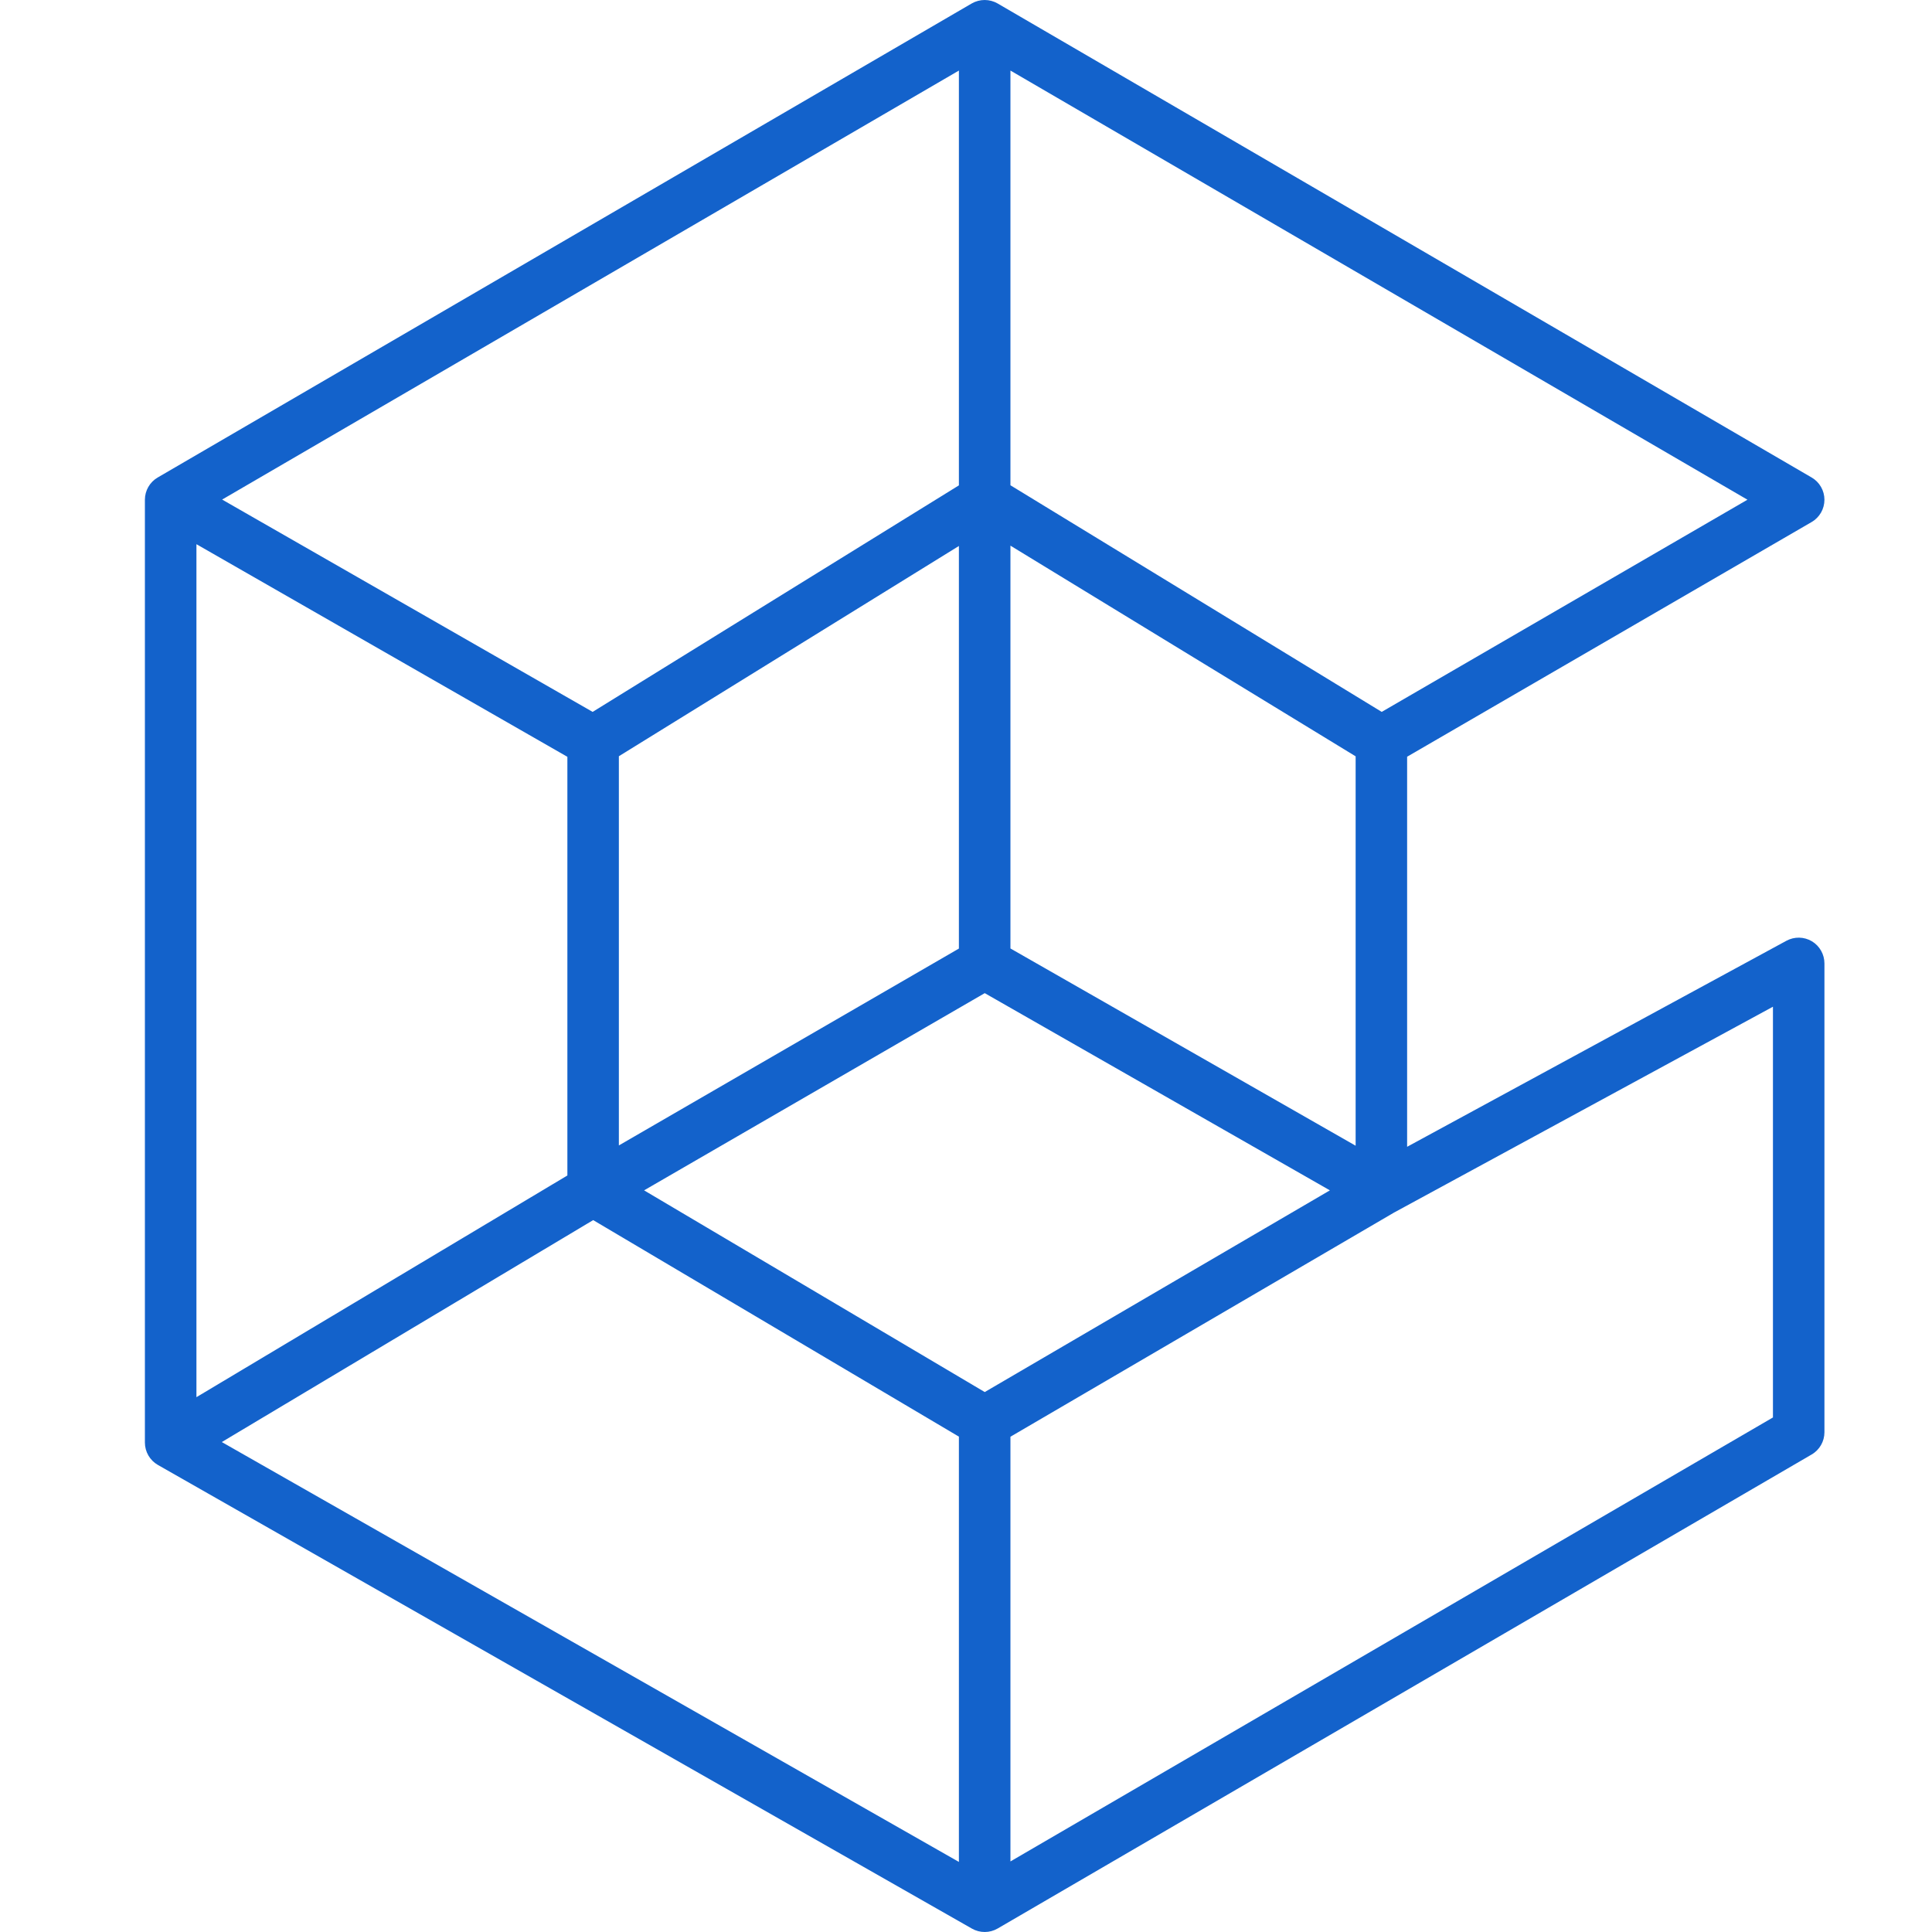 <svg width="40" height="40" viewBox="0 0 40 40" fill="none" xmlns="http://www.w3.org/2000/svg">
<path fill-rule="evenodd" clip-rule="evenodd" d="M20.118 0.072C20.284 -0.024 20.489 -0.024 20.655 0.072L37.508 9.886C37.672 9.981 37.773 10.157 37.773 10.347C37.773 10.537 37.672 10.713 37.508 10.808L29.133 15.667V23.743L36.985 19.478C37.151 19.388 37.351 19.392 37.513 19.488C37.674 19.584 37.773 19.759 37.773 19.947V29.653C37.773 29.843 37.672 30.019 37.508 30.114L20.655 39.928C20.491 40.023 20.288 40.024 20.123 39.93L3.269 30.33C3.103 30.235 3 30.058 3 29.867V10.347C3 10.157 3.101 9.981 3.265 9.886L20.118 0.072ZM28.067 23.721L20.92 19.637V11.297L28.067 15.659V23.721ZM28.607 14.739L36.179 10.346L20.92 1.461V10.047L28.607 14.739ZM19.853 1.461V10.049L12.27 14.739L4.599 10.343L19.853 1.461ZM4.067 11.267L11.747 15.669V24.337L4.067 28.927V11.267ZM4.592 29.856L19.853 38.549V29.744L12.281 25.261L4.592 29.856ZM13.335 24.645L20.388 28.821L27.534 24.645L20.388 20.562L13.335 24.645ZM19.853 19.639V11.304L12.813 15.657V23.715L19.853 19.639ZM20.92 29.746V38.539L36.707 29.347V20.843L28.862 25.105L20.92 29.746Z" fill="#1362CB"/>
<defs>
</defs>
</svg>
